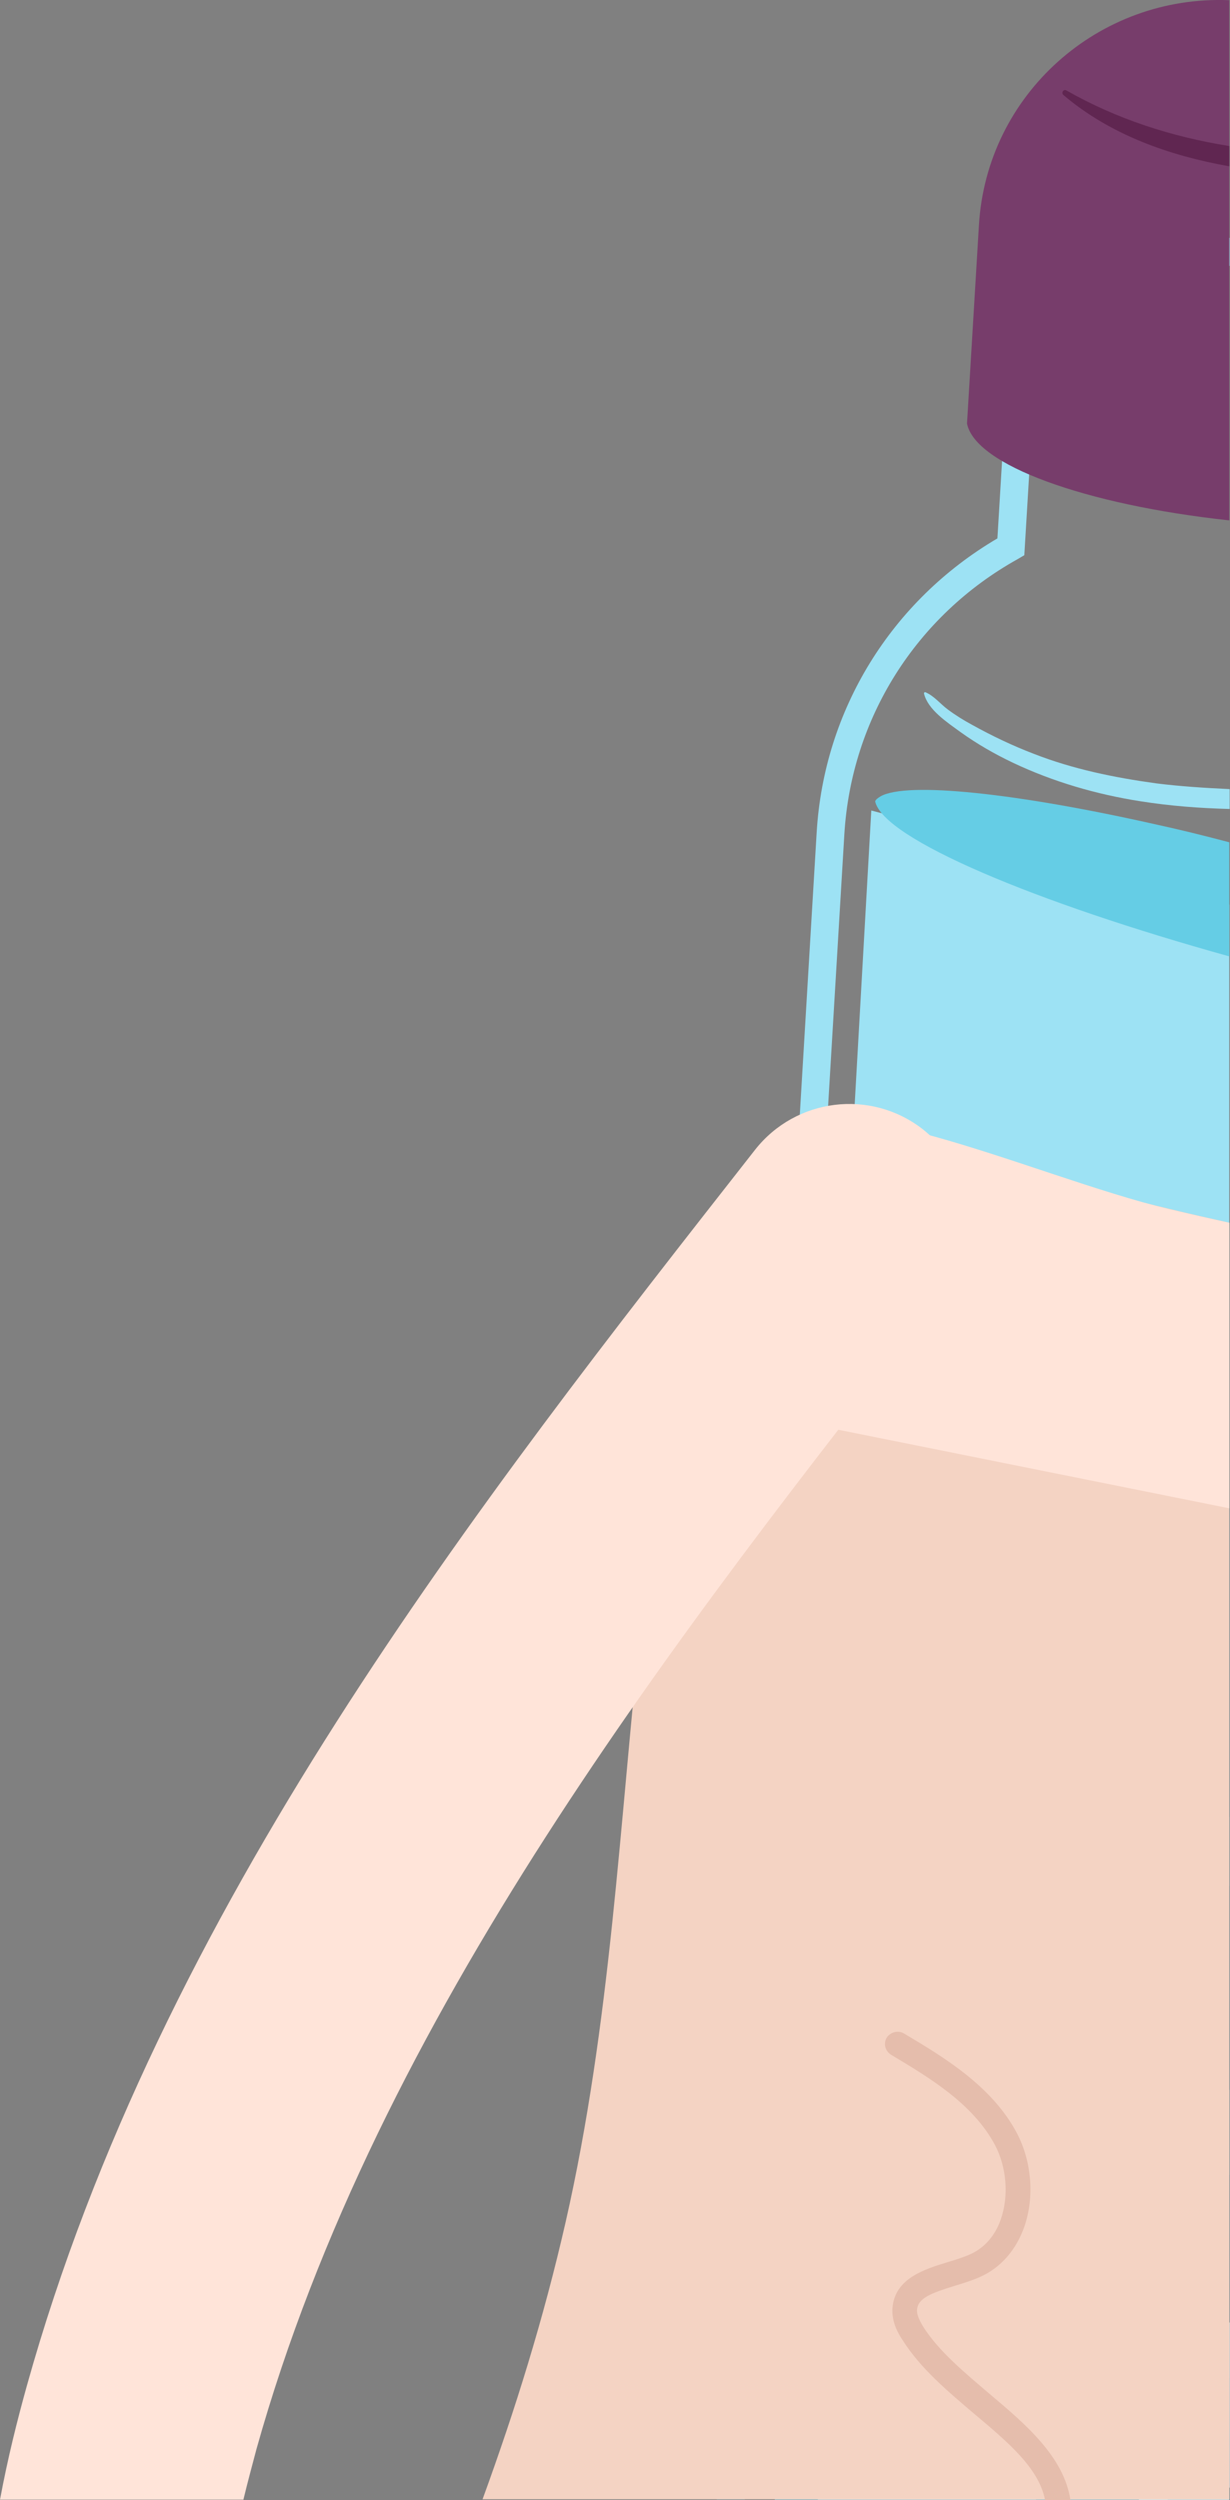 <svg width="32" height="65" viewBox="0 0 32 65" fill="none" xmlns="http://www.w3.org/2000/svg">
<rect x="0" y="0" width="32" height="65" fill="#808080" stroke="none"/>
<path d="M19.526 62.512L21.967 21.69C22.147 18.685 23.828 16.008 26.479 14.535L26.649 14.435L27.119 6.623L31.991 6.912V6.185L26.439 5.857L25.949 13.998C23.188 15.62 21.437 18.456 21.247 21.64L18.806 62.462C18.756 63.298 18.706 64.144 18.646 64.98H19.377C19.427 64.164 19.477 63.338 19.526 62.512Z" fill="#9DE2F4"/>
<path d="M31.981 23.521L22.668 21.073L20.477 59.795C20.377 61.527 20.267 63.258 20.157 64.99H31.981V23.521Z" fill="#9DE2F4"/>
<path d="M25.468 5.857L25.158 11.012C25.369 12.087 28.22 13.122 31.981 13.53V0.005C28.58 -0.134 25.669 2.453 25.468 5.857Z" fill="#773D6B"/>
<g opacity="0.5">
<path d="M30.3 64.254C30.32 64.204 30.31 64.144 30.27 64.084C30.26 64.064 30.24 64.055 30.23 64.035C30.12 63.786 29.97 63.557 29.78 63.348C29.58 63.129 29.35 62.95 29.1 62.791C28.98 62.651 28.85 62.522 28.73 62.393C28.39 62.034 28.039 61.696 27.659 61.377C26.969 60.81 26.139 60.333 25.218 60.362C23.288 60.432 22.127 62.621 21.507 64.174C21.397 64.443 21.317 64.711 21.277 64.99H30.38C30.39 64.731 30.37 64.492 30.3 64.254Z" fill="white"/>
</g>
<g opacity="0.5">
<path d="M27.659 61.377C26.969 60.81 26.139 60.333 25.218 60.362C23.288 60.432 22.127 62.621 21.507 64.174C21.397 64.443 21.317 64.711 21.277 64.99H26.949C27.599 64.164 28.209 63.298 28.73 62.393C28.39 62.034 28.039 61.686 27.659 61.377Z" fill="white"/>
</g>
<g opacity="0.5">
<path d="M31.98 60.382C31.57 60.452 31.16 60.581 30.86 60.87C30.83 60.9 30.8 60.93 30.78 60.969C30.52 61.119 30.29 61.328 30.11 61.567C29.99 61.716 29.89 61.885 29.82 62.044C29.59 62.582 29.57 63.199 29.57 63.776C29.57 64.184 29.6 64.592 29.63 65H31.98V60.382Z" fill="white"/>
</g>
<g opacity="0.5">
<path d="M30.86 60.86C30.83 60.89 30.8 60.92 30.78 60.96C30.52 61.109 30.29 61.318 30.11 61.557C30.23 61.885 30.37 62.203 30.52 62.522C30.84 63.229 31.13 64.164 31.83 64.602C31.88 64.632 31.94 64.652 32 64.681V60.382C31.57 60.452 31.16 60.572 30.86 60.86Z" fill="white"/>
</g>
<g opacity="0.5">
<path d="M31.24 48.072C31.12 48.211 31.01 48.361 30.9 48.5C30.67 48.679 30.46 48.888 30.27 49.117C30.1 49.346 29.97 49.585 29.88 49.843C29.87 49.863 29.86 49.873 29.84 49.893C29.8 49.943 29.8 50.013 29.82 50.062C29.77 50.311 29.76 50.57 29.81 50.839C29.89 51.197 30.07 51.525 30.3 51.794C30.5 52.312 30.87 52.739 31.34 53.078C31.54 53.217 31.75 53.356 31.97 53.476V47.236C31.72 47.505 31.47 47.783 31.24 48.072Z" fill="white"/>
</g>
<g opacity="0.5">
<path d="M31.241 48.072C31.471 48.401 31.73 48.719 31.98 49.037V47.236C31.721 47.505 31.471 47.783 31.241 48.072Z" fill="white"/>
</g>
<g opacity="0.5">
<path d="M30.12 47.803C30.04 47.644 29.92 47.495 29.79 47.346C29.59 47.127 29.34 46.938 29.07 46.808C29.04 46.778 29.01 46.749 28.98 46.719C28.54 46.37 27.93 46.331 27.389 46.301C26.729 46.271 26.059 46.301 25.399 46.37C24.818 46.44 24.128 46.49 23.598 46.758C23.148 46.987 22.978 47.425 22.908 47.893C22.818 48.54 22.768 49.207 22.698 49.863C22.698 49.883 22.698 49.903 22.688 49.923C22.628 50.56 22.558 51.197 22.498 51.834C22.448 52.322 22.448 52.799 22.858 53.138C23.258 53.466 23.828 53.605 24.308 53.775C24.878 53.983 25.469 54.172 26.059 54.312C27.119 54.561 28.43 54.71 29.45 54.252C30.54 53.764 30.51 52.361 30.55 51.336C30.57 50.719 30.56 50.102 30.51 49.485C30.47 48.938 30.4 48.321 30.12 47.803Z" fill="white"/>
</g>
<g opacity="0.5">
<path d="M28.98 46.729C28.54 46.38 27.929 46.341 27.389 46.311C26.729 46.281 26.059 46.311 25.399 46.38C24.818 46.45 24.128 46.5 23.598 46.769C23.148 46.997 22.978 47.435 22.908 47.903C22.818 48.55 22.768 49.217 22.698 49.873C22.698 49.893 22.698 49.913 22.688 49.933C22.988 50.082 23.318 50.192 23.598 50.311C24.978 50.898 26.999 51.535 28.349 50.51C29.01 50.013 29.21 49.057 29.47 48.331C29.58 48.002 29.69 47.664 29.79 47.336C29.59 47.117 29.34 46.928 29.07 46.798C29.04 46.788 29.02 46.758 28.98 46.729Z" fill="white"/>
</g>
<g opacity="0.5">
<path d="M31.291 53.954C30.45 53.516 29.47 53.207 28.52 53.446C26.529 53.954 25.819 56.491 25.518 58.253C25.468 58.581 25.439 58.89 25.468 59.198C25.509 59.855 25.739 60.472 26.249 60.989C26.949 61.706 27.959 62.144 28.91 62.422C29.96 62.741 30.93 62.532 31.831 61.935C31.881 61.905 31.931 61.865 31.981 61.825V54.332C31.751 54.202 31.521 54.073 31.291 53.954Z" fill="white"/>
</g>
<g opacity="0.5">
<path d="M28.52 53.446C26.529 53.954 25.819 56.491 25.518 58.253C25.468 58.581 25.439 58.89 25.468 59.198C25.839 59.337 26.219 59.427 26.509 59.507C27.349 59.736 28.25 59.895 29.12 59.905C29.96 59.905 30.54 59.556 30.92 58.82C31.3 58.084 31.661 57.317 31.981 56.541V54.342C31.751 54.202 31.521 54.073 31.291 53.954C30.44 53.516 29.47 53.197 28.52 53.446Z" fill="white"/>
</g>
<path d="M30.1 21.441C26.439 20.615 23.588 20.317 22.908 20.705C22.828 20.755 22.788 20.785 22.768 20.834C22.978 21.809 26.929 23.462 31.981 24.865V21.899C31.341 21.73 30.7 21.571 30.1 21.441Z" fill="#65CDE5"/>
<path d="M30.08 20.367C28.99 20.217 27.919 19.998 26.899 19.6C26.349 19.391 25.809 19.133 25.288 18.844C25.068 18.725 24.858 18.595 24.658 18.446C24.458 18.297 24.308 18.098 24.078 17.998C24.058 17.988 24.038 18.008 24.038 18.028C24.138 18.456 24.648 18.784 24.988 19.033C25.419 19.342 25.869 19.6 26.349 19.829C27.399 20.327 28.53 20.655 29.68 20.834C30.44 20.954 31.21 21.013 31.991 21.033V20.516C31.351 20.486 30.71 20.446 30.08 20.367Z" fill="#9DE2F4"/>
<path d="M27.749 2.354C27.669 2.304 27.599 2.414 27.669 2.473C28.89 3.508 30.42 4.046 31.981 4.324V3.797C30.49 3.558 29.06 3.1 27.749 2.354Z" fill="#602651"/>
<path d="M31.981 31.791C31.471 31.672 30.95 31.562 30.44 31.433C26.779 30.557 23.648 29.89 20.557 32.756C19.466 33.772 18.666 34.986 18.086 36.319C17.296 38.15 16.896 40.18 16.686 42.141C16.115 47.405 15.895 52.59 14.715 57.775C14.145 60.273 13.405 62.651 12.554 64.98H31.981V31.791Z" fill="#F4D3C3"/>
<path d="M25.749 62.243C25.108 61.696 24.428 61.139 24.018 60.492C23.908 60.313 23.848 60.163 23.858 60.054C23.878 59.745 24.238 59.616 24.848 59.427C25.078 59.357 25.299 59.288 25.499 59.198C26.039 58.959 26.439 58.492 26.649 57.894C26.919 57.118 26.839 56.193 26.459 55.466C25.809 54.232 24.538 53.476 23.518 52.869C23.368 52.779 23.168 52.829 23.068 52.978C22.978 53.138 23.028 53.327 23.188 53.426C24.188 54.023 25.319 54.7 25.889 55.775C26.189 56.352 26.249 57.088 26.039 57.695C25.939 57.994 25.709 58.402 25.238 58.611C25.058 58.691 24.868 58.75 24.668 58.81C24.048 58.999 23.268 59.238 23.218 60.024C23.198 60.362 23.358 60.661 23.488 60.85C23.948 61.577 24.658 62.174 25.338 62.751C26.239 63.507 27.029 64.174 27.189 65H27.849C27.679 63.885 26.709 63.049 25.749 62.243Z" fill="#E5BDAC"/>
<path d="M6.672 63.676C9.823 52.431 17.636 42.469 24.538 33.682C25.589 32.339 25.349 30.408 23.998 29.353C22.648 28.308 20.707 28.547 19.647 29.89C12.394 39.136 4.171 49.605 0.7 62.024C0.45 62.92 0.2 63.915 0 64.99H6.332C6.442 64.532 6.562 64.094 6.672 63.676Z" fill="#FFE4D9"/>
<path d="M30.44 31.443C26.779 30.567 21.177 27.81 19.947 29.761C19.146 31.015 16.265 34.617 15.675 35.941L31.981 39.215V31.791C31.471 31.682 30.95 31.562 30.44 31.443Z" fill="#FFE4D9"/>
</svg>
